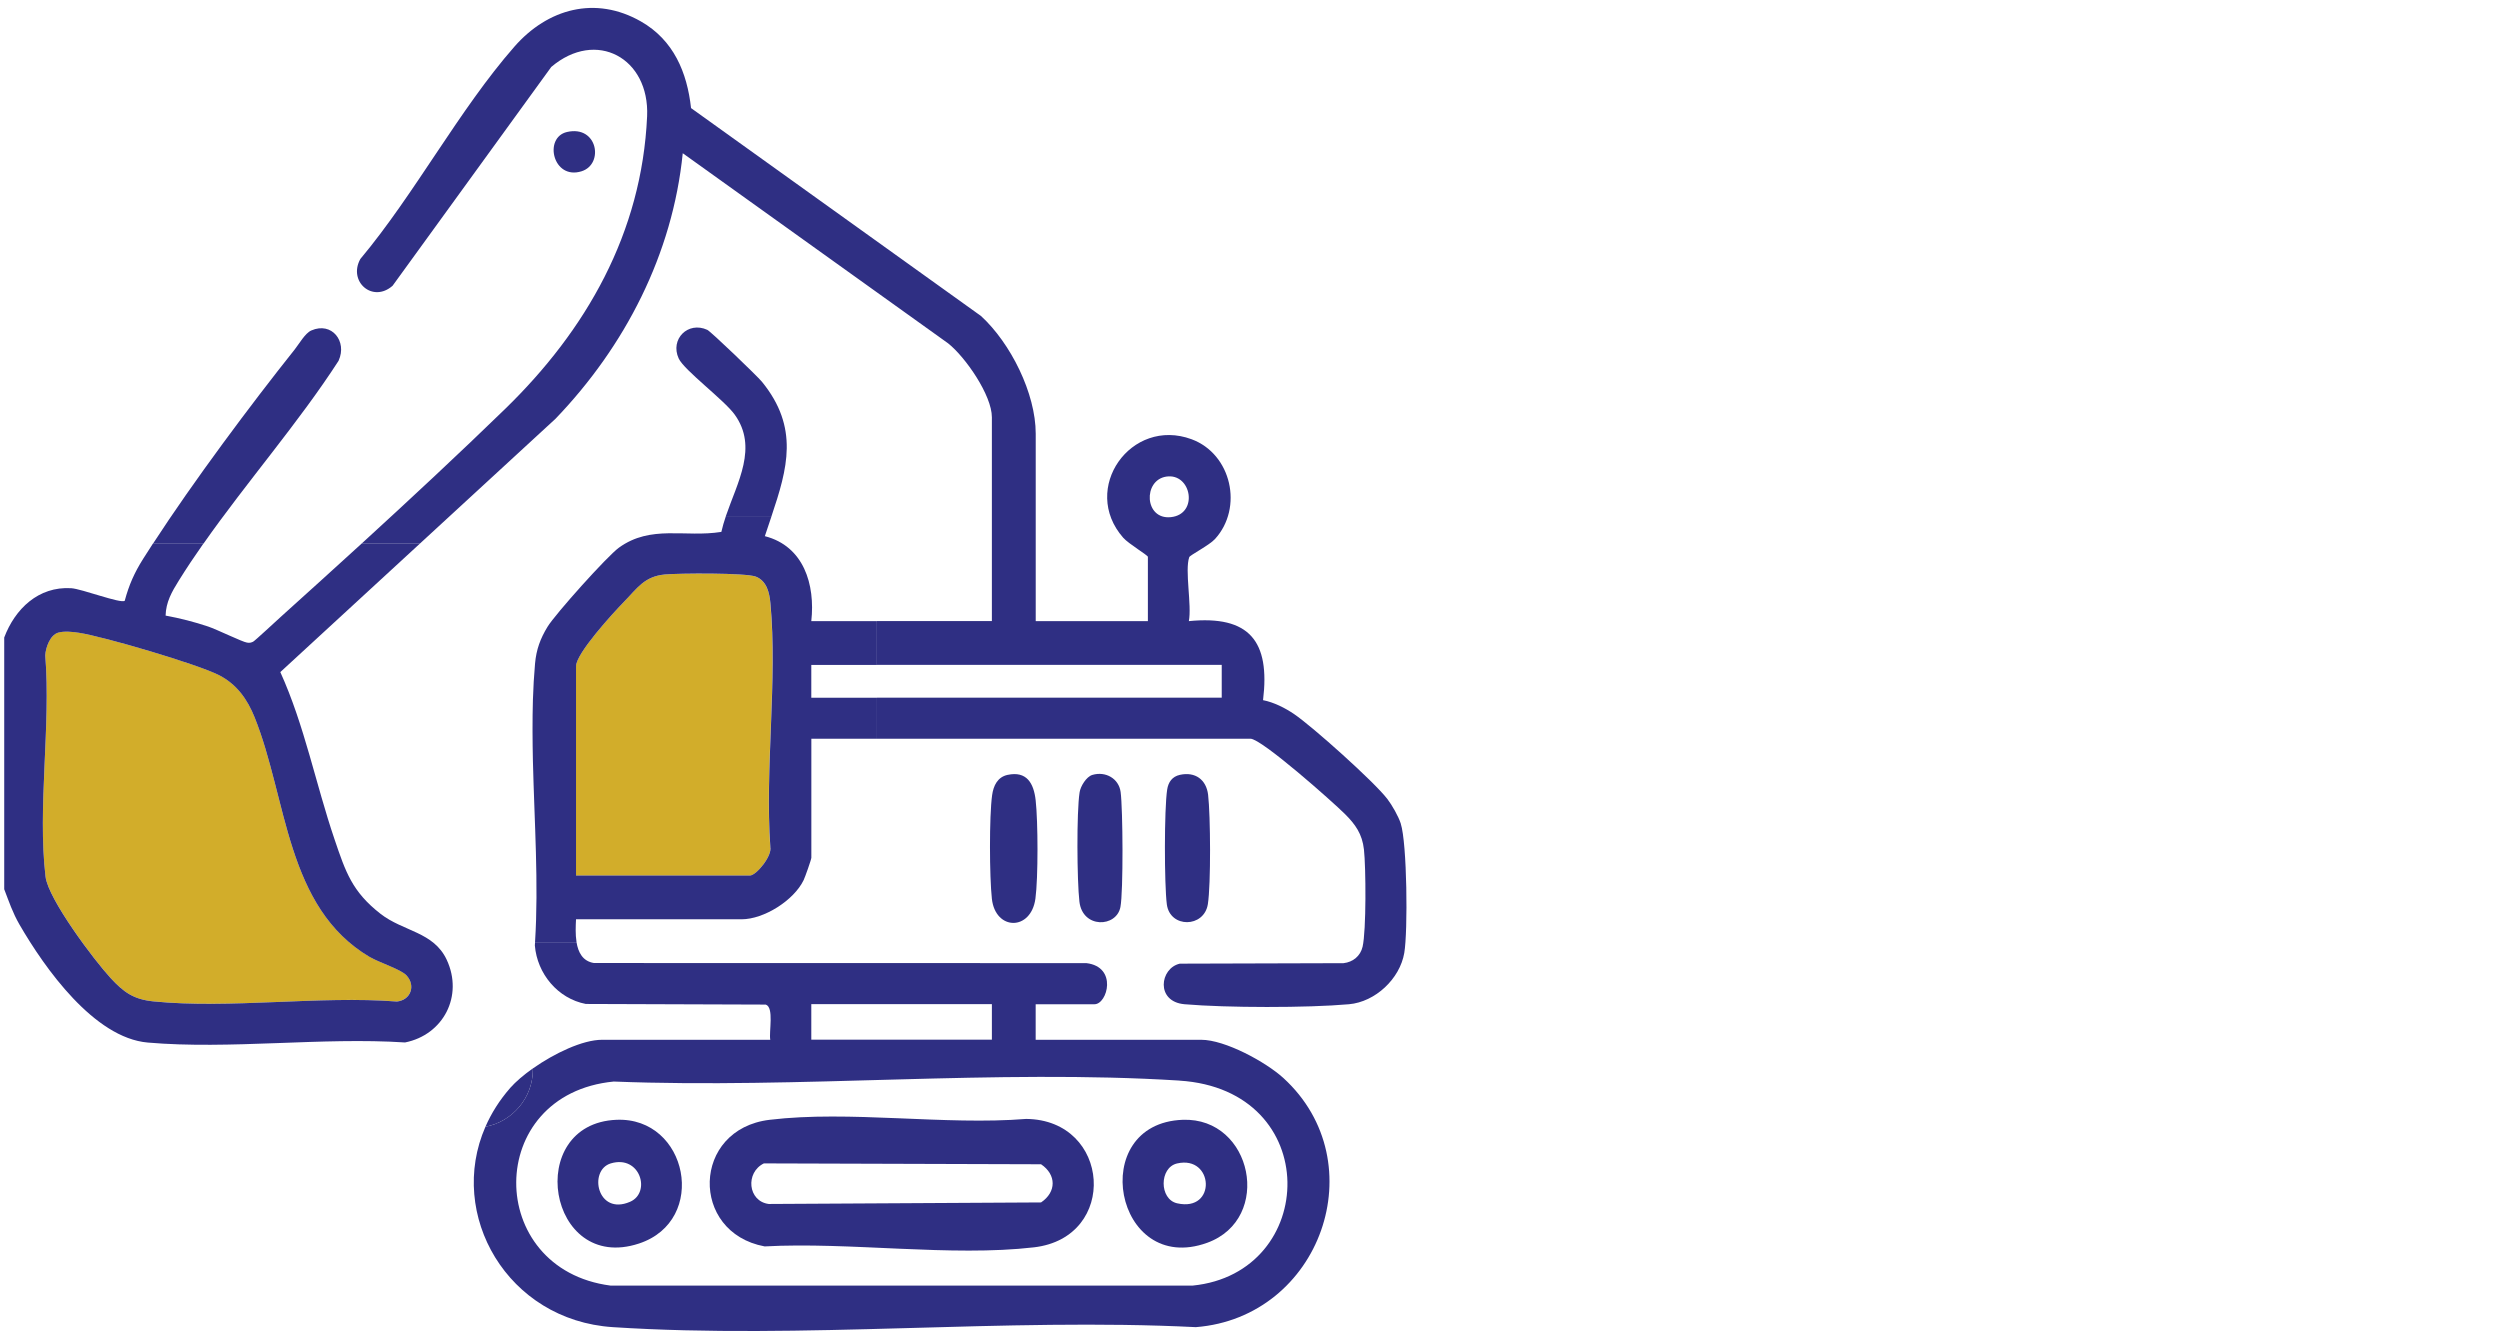 <?xml version="1.0" encoding="UTF-8"?>
<svg id="Layer_2" data-name="Layer 2" xmlns="http://www.w3.org/2000/svg" viewBox="0 0 515.56 274.48">
  <defs>
    <style>
      .cls-1 {
        fill: none;
      }

      .cls-2 {
        fill: #d2ad2a;
      }

      .cls-3 {
        fill: #2f2f83;
      }
    </style>
  </defs>
  <g id="Layer_1-2" data-name="Layer 1">
    <rect class="cls-1" width="515.56" height="273.68"/>
    <g>
      <path class="cls-2" d="M158.87,124.4c-.2-2.17-.75-4.58-2.99-5.47-2.03-.81-15.85-.73-18.78-.45-4.23.4-5.68,2.81-8.45,5.66-2.21,2.27-9.87,10.61-9.87,13.27v43.16h35.83c1.37,0,4.7-4.14,4.23-5.92-1.13-16.15,1.5-34.33.02-50.24Z"/>
      <rect class="cls-1" x="167.31" y="207.08" width="37.24" height="7.33"/>
      <path class="cls-1" d="M158.54,248.3l56.16-.32c3.19-2.16,3.19-5.72,0-7.87l-57.14-.18c-3.89,1.88-3.33,7.81.98,8.38Z"/>
      <path class="cls-1" d="M126.57,223.05c-26.78,2.6-26.64,38.71-.66,42.08h120.04c25.97-2.59,27.08-40.4-2.73-42.27-37.92-2.39-78.47,1.7-116.65.2ZM131.76,256.45c-18.86,6.21-23.77-24.71-4.64-25.52,14.74-.63,19.05,20.78,4.64,25.52ZM243.91,230.93c14.39-.53,18.66,20.42,5.05,25.36-19.11,6.94-25-24.62-5.05-25.36ZM158.72,230.94c16.5-1.98,36.07,1.17,52.9-.18,17.47.17,19.12,24.44,1.61,26.48-17.12,1.99-38.05-1.15-55.54-.19-15.48-2.86-15.05-24.18,1.03-26.11Z"/>
      <path class="cls-1" d="M242.76,248.15c8.21,1.86,7.56-9.96,0-8.22-3.69.85-3.71,7.38,0,8.22Z"/>
      <path class="cls-1" d="M158.85,214.42c-.31-1.6.82-6.68-.93-7.26l-37.11-.13c-5.78-1.11-10.03-6.23-10.51-12.06.02-.23.02-.47.04-.7h-.44v26.05c4.43-3.12,10.27-5.91,14.26-5.91h34.7Z"/>
      <path class="cls-1" d="M125.96,239.92c-4.66,1.39-2.82,10.85,3.97,7.92,4.38-1.89,2.1-9.74-3.97-7.92Z"/>
      <path class="cls-1" d="M240.5,98.29c-4.81.76-4.51,8.93.96,8.36,5.8-.6,4.27-9.18-.96-8.36Z"/>
      <rect class="cls-1" x="180.85" y="137.12" width="71.1" height="6.77"/>
      <path class="cls-2" d="M45.26,139.27c-4.35-2.27-23.95-8.02-29.01-8.79-1.29-.19-3.03-.38-4.26-.02-1.65.49-2.58,3.08-2.66,4.68,1.19,14.45-1.62,31.5.06,45.64.55,4.62,10.02,17.24,13.46,20.95,2.66,2.87,4.69,4.37,8.77,4.77,15.83,1.59,34.14-1.19,50.24.03,2.8-.31,3.95-3.24,1.96-5.4-1.13-1.23-5.59-2.63-7.52-3.76-17.4-10.24-17.02-32.66-23.82-49.53-1.48-3.67-3.66-6.73-7.22-8.58Z"/>
      <path class="cls-3" d="M69.84,74.35c1.79-3.95-1.41-8.06-5.64-6.2-1.28.56-2.5,2.75-3.42,3.91-9.07,11.38-20.88,27.21-29.2,40.01h10.41c8.87-12.64,19.61-24.93,27.86-37.71Z"/>
      <path class="cls-3" d="M110.3,194.98c.48,5.83,4.73,10.95,10.51,12.06l37.11.13c1.75.57.62,5.66.93,7.26h-34.7c-3.98,0-9.83,2.79-14.26,5.91v.24c0,5.84-4.23,10.73-9.78,11.78-7.94,18.14,4.52,39.92,26.27,41.33,39.08,2.54,80.86-1.97,120.23,0,25.72-2.02,37.11-33.96,18.05-51.38-3.64-3.32-12.03-7.88-16.94-7.88h-34.14v-7.33h12.13c2.67,0,4.81-7.71-1.68-8.48l-101.54-.02c-2.34-.37-3.26-2.21-3.6-4.31h-8.55c-.01.23-.02.47-.04.7ZM243.22,222.85c29.81,1.88,28.69,39.68,2.73,42.27h-120.04c-25.98-3.37-26.11-39.48.66-42.08,38.18,1.51,78.73-2.58,116.65-.2ZM167.31,207.08h37.24v7.33h-37.24v-7.33Z"/>
      <path class="cls-3" d="M288.88,169.86c-.49-1.52-1.8-3.82-2.79-5.11-2.73-3.55-15.38-14.88-19.2-17.48-1.87-1.27-4.18-2.44-6.42-2.88,1.49-12.17-2.81-17.54-15.3-16.3.63-3.27-.87-10.46.08-13.19.15-.42,4.11-2.43,5.3-3.73,5.89-6.44,3.43-17.54-4.82-20.59-12.49-4.61-22.99,10.19-14.1,20.31,1.12,1.27,5.09,3.62,5.09,3.94v13.26h-23.13v-38.65c0-8.34-5.19-18.68-11.28-24.27l-59.8-42.88c-.81-7.36-3.59-14.02-10.34-17.87-9.41-5.37-19.23-2.62-26.07,5.18-11.41,13.01-20.56,30.39-31.79,43.81-2.58,4.65,2.54,9.14,6.65,5.52L113.68,13.81c9.27-7.87,20.3-1.85,19.77,10.17-1.08,24.06-12.55,44.1-29.32,60.39-9.45,9.18-19.49,18.53-29.51,27.69h12.02l27.93-25.71c14.32-14.92,24.14-33.92,26.23-54.75l54.73,39.21c3.59,2.85,9.02,10.72,9.02,15.24v42.03h-23.7v9.03h71.1v6.77h-71.1v8.46h77.02c2.3,0,17,13.05,19.47,15.51,2.18,2.17,3.58,4.13,3.94,7.34.41,3.68.49,16.74-.28,20.05-.44,1.9-1.97,3.17-3.93,3.39l-33.76.1c-4.13.93-5.04,7.85.98,8.37,8.66.74,25.26.77,33.9,0,5.44-.48,10.51-5.25,11.41-10.6.76-4.48.58-22.6-.73-26.65ZM241.45,106.65c-5.46.56-5.77-7.6-.96-8.36,5.23-.82,6.76,7.76.96,8.36Z"/>
      <path class="cls-3" d="M157.14,78.74c-.97-1.19-10.57-10.4-11.28-10.72-3.99-1.83-7.72,1.94-5.9,5.9,1.11,2.43,9.37,8.55,11.55,11.58,4.85,6.72.56,13.95-1.82,20.93h9.42c3.29-9.82,5.73-18.22-1.97-27.69Z"/>
      <path class="cls-3" d="M167.31,143.89v-6.77h13.53v-9.03h-13.53c.83-7.53-1.53-15.45-9.58-17.52.46-1.41.93-2.79,1.39-4.15h-9.42c-.37,1.1-.7,2.19-.94,3.27-7.52,1.21-14.5-1.53-21.12,3.25-2.41,1.74-13.11,13.68-14.72,16.31-1.49,2.44-2.32,4.69-2.58,7.58-.22,2.46-.36,4.97-.44,7.5v12.63c.3,12.5,1.2,25.31.44,37.3h8.55c-.25-1.58-.17-3.31-.1-4.68h34.14c4.61,0,10.78-3.89,12.8-8.08.3-.61,1.59-4.28,1.59-4.61v-24.54h13.53v-8.46h-13.53ZM158.85,174.64c.47,1.78-2.86,5.92-4.23,5.92h-35.83v-43.16c0-2.66,7.66-11,9.87-13.27,2.77-2.84,4.22-5.26,8.45-5.66,2.93-.27,16.74-.36,18.78.45,2.24.9,2.79,3.31,2.99,5.47,1.48,15.91-1.15,34.08-.02,50.24Z"/>
      <path class="cls-3" d="M57.86,127.25c-.87.78-5.32,4.93-5.67,5.09-.5.22-.7.26-1.25.18-.95-.13-6.18-2.7-8.03-3.32-2.83-.95-5.82-1.71-8.76-2.25.08-2.81,1.28-4.89,2.7-7.18,1.61-2.59,3.33-5.16,5.13-7.72h-10.41c-.71,1.09-1.4,2.17-2.06,3.21-1.8,2.86-2.91,5.36-3.79,8.64-.83.62-8.87-2.47-11.05-2.6-6.74-.4-11.57,4.26-13.8,10.17v51.91c1,2.6,1.73,4.83,3.15,7.29,5.23,9.03,15.4,23.37,26.45,24.33,16.91,1.47,35.92-1.14,53.06-.02,7.89-1.57,12.09-9.58,8.59-17.06-2.71-5.78-8.96-5.81-13.66-9.48-5.86-4.57-7.19-8.64-9.47-15.35-3.89-11.44-6.18-23.47-11.18-34.49l28.84-26.55h-12.02c-5.63,5.14-11.25,10.23-16.76,15.19ZM76.3,197.38c1.93,1.13,6.38,2.53,7.52,3.76,1.99,2.16.85,5.1-1.96,5.4-16.1-1.23-34.41,1.55-50.24-.03-4.08-.41-6.11-1.9-8.77-4.77-3.44-3.71-12.92-16.33-13.46-20.95-1.68-14.14,1.12-31.18-.06-45.64.08-1.59,1-4.19,2.66-4.68,1.23-.36,2.98-.18,4.26.02,5.06.76,24.66,6.52,29.01,8.79,3.56,1.85,5.74,4.91,7.22,8.58,6.81,16.87,6.42,39.29,23.82,49.53Z"/>
      <path class="cls-3" d="M109.89,156.98v-12.63c-.13,4.14-.1,8.37,0,12.63Z"/>
      <path class="cls-3" d="M109.89,220.57v-.24c-1.88,1.33-3.52,2.72-4.63,3.98-2.23,2.54-3.93,5.25-5.15,8.05,5.55-1.05,9.78-5.94,9.78-11.78Z"/>
      <path class="cls-3" d="M207.78,159.8c-2.07.45-2.91,2.23-3.18,4.17-.61,4.38-.55,16.89-.05,21.39.74,6.59,8.07,6.67,8.98-.05.58-4.28.54-15.9.05-20.26-.39-3.54-1.85-6.1-5.8-5.25Z"/>
      <path class="cls-3" d="M249.09,186.45c.64-4.08.55-18.28.05-22.55-.37-3.13-2.67-4.8-5.81-4.11-1.58.35-2.39,1.48-2.63,3.03-.62,3.94-.6,19.65-.07,23.69.66,4.93,7.69,4.86,8.46-.06Z"/>
      <path class="cls-3" d="M225.26,159.81c-1.23.37-2.43,2.33-2.62,3.58-.64,4.06-.54,18.29-.04,22.55.65,5.59,7.66,5.35,8.46,1.1.61-3.18.51-20.22.04-23.71-.37-2.77-3.09-4.34-5.84-3.52Z"/>
      <path class="cls-3" d="M119.94,35.32c4.66-1.47,3.31-9.55-3.01-8.1-4.88,1.12-2.92,9.97,3.01,8.1Z"/>
      <path class="cls-3" d="M157.69,257.04c17.5-.96,38.43,2.18,55.54.19,17.5-2.03,15.86-26.31-1.61-26.48-16.83,1.35-36.4-1.8-52.9.18-16.09,1.93-16.51,23.24-1.03,26.11ZM157.55,239.92l57.14.18c3.19,2.15,3.19,5.72,0,7.87l-56.16.32c-4.31-.56-4.87-6.5-.98-8.38Z"/>
      <path class="cls-3" d="M248.96,256.29c13.61-4.94,9.34-25.89-5.05-25.36-19.95.74-14.07,32.29,5.05,25.36ZM242.75,239.93c7.57-1.74,8.21,10.08,0,8.22-3.71-.84-3.7-7.37,0-8.22Z"/>
      <path class="cls-3" d="M127.12,230.93c-19.13.81-14.21,31.73,4.64,25.52,14.41-4.74,10.1-26.15-4.64-25.52ZM129.93,247.84c-6.79,2.93-8.63-6.52-3.97-7.92,6.08-1.82,8.36,6.03,3.97,7.92Z"/>
    </g>
  </g>
</svg>